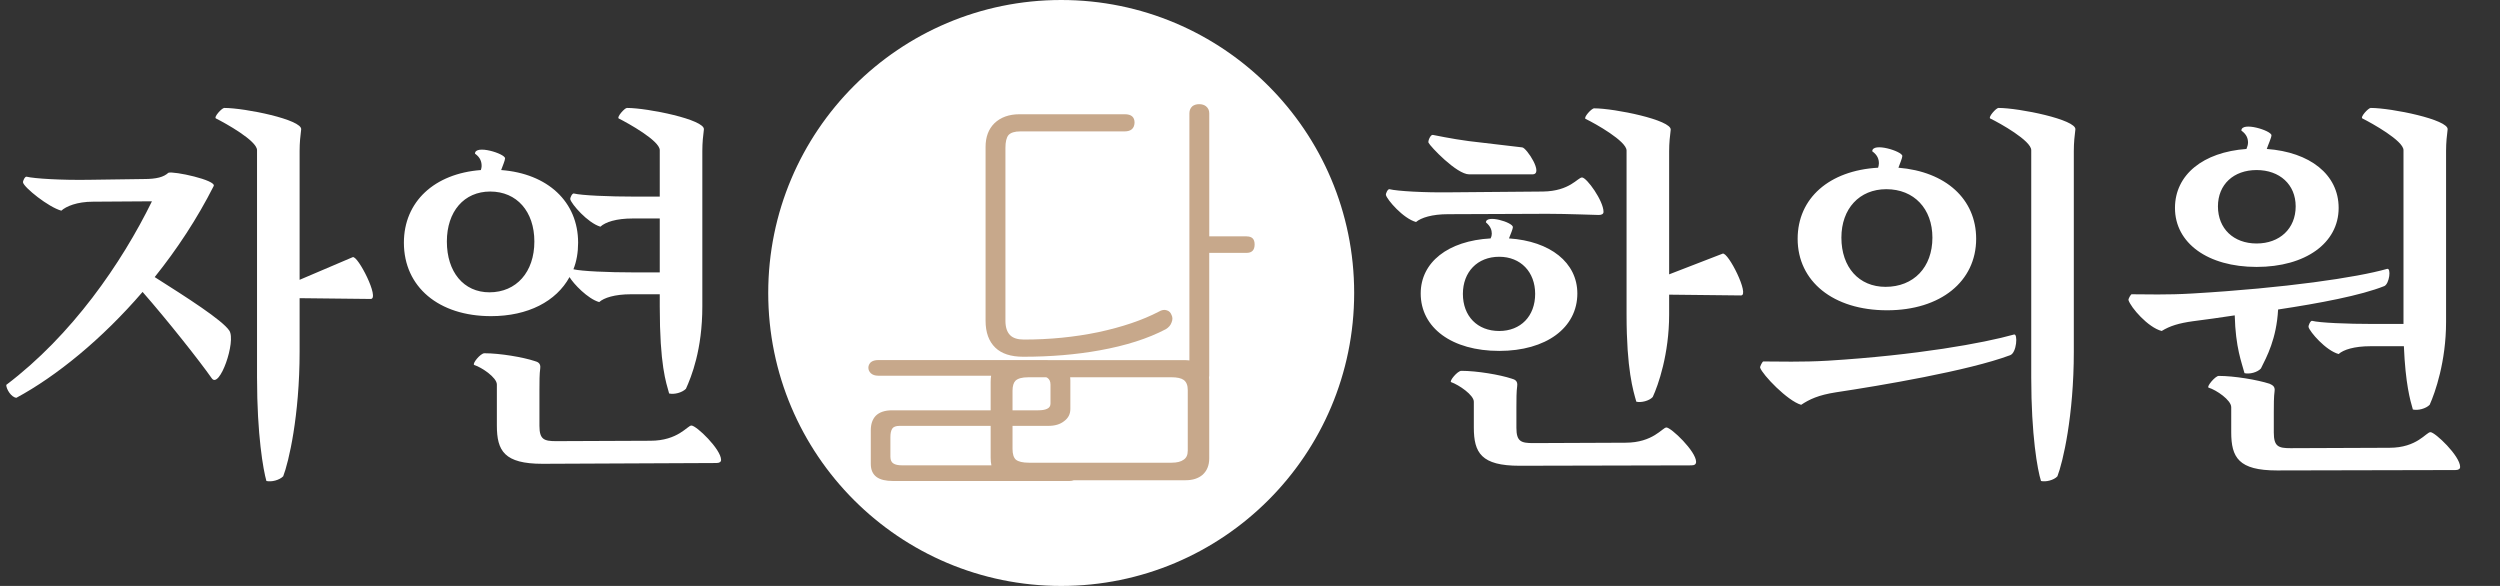 <svg width="192" height="45" viewBox="0 0 192 45" fill="none" xmlns="http://www.w3.org/2000/svg">
<rect x="0" y="0" width="192" height="45" fill="#333333" stroke="none"/>
<circle cx="81.5" cy="22.5" r="22.5" fill="white"/>
<path d="M23.01 21.49L27.09 19.75C27.48 19.6 29.19 22.96 28.47 22.96L23.01 22.9V27.01C23.01 31.93 22.17 35.5 21.75 36.58C21.45 36.88 20.85 37.03 20.46 36.94C20.22 36.1 19.74 33.43 19.74 28.99V11.53C19.74 10.81 17.31 9.46 16.59 9.1C16.38 9.01 17.04 8.29 17.22 8.29C18.81 8.29 23.22 9.19 23.13 9.94C23.07 10.39 23.01 10.96 23.01 11.59V21.49ZM11.88 21.28C14.34 22.84 17.07 24.58 17.61 25.39C18.15 26.2 16.86 29.92 16.26 29.05C15.36 27.76 12.87 24.61 10.95 22.42C7.83 26.05 4.32 28.9 1.26 30.55C0.87 30.52 0.48 29.89 0.48 29.56C5.52 25.75 9.33 20.23 11.67 15.46L7.14 15.49C5.91 15.49 5.07 15.85 4.71 16.18C3.72 15.91 1.86 14.41 1.77 14.02C1.74 13.9 1.92 13.54 2.04 13.57C2.64 13.72 4.74 13.84 6.75 13.81L11.04 13.75C12.03 13.75 12.57 13.6 12.93 13.27C13.32 13.12 16.65 13.84 16.41 14.29C15.15 16.78 13.59 19.15 11.88 21.28ZM43.739 21.28C42.719 23.14 40.559 24.28 37.709 24.28C33.689 24.28 31.019 22.03 31.019 18.64C31.019 15.49 33.359 13.33 36.929 13.06C36.959 12.97 36.989 12.85 36.989 12.76C36.989 12.43 36.899 12.1 36.479 11.8C36.479 11.08 38.789 11.8 38.789 12.16C38.789 12.31 38.609 12.73 38.489 13.06C42.059 13.33 44.399 15.49 44.399 18.64C44.399 19.39 44.279 20.08 44.039 20.68C44.669 20.83 46.709 20.92 48.659 20.92H50.669V16.78H48.569C47.339 16.78 46.499 17.05 46.109 17.41C45.119 17.11 43.889 15.67 43.799 15.31C43.769 15.19 43.949 14.83 44.069 14.86C44.669 15.01 46.769 15.1 48.779 15.1H50.669V11.53C50.669 10.81 48.239 9.46 47.519 9.1C47.339 9.01 47.969 8.29 48.149 8.29C49.739 8.29 54.149 9.19 54.059 9.94C53.999 10.39 53.939 10.96 53.939 11.59V23.53C53.939 26.86 53.099 28.93 52.679 29.86C52.379 30.16 51.779 30.31 51.389 30.22C51.149 29.35 50.669 28.06 50.669 23.53V22.6H48.449C47.219 22.6 46.379 22.87 46.019 23.2C45.149 22.96 44.039 21.79 43.739 21.28ZM34.319 18.55C34.319 20.89 35.609 22.45 37.589 22.45C39.659 22.45 41.039 20.89 41.039 18.55C41.039 16.24 39.689 14.71 37.649 14.71C35.639 14.71 34.319 16.24 34.319 18.55ZM53.099 32.68C53.489 32.68 55.379 34.51 55.379 35.32C55.379 35.47 55.259 35.56 55.019 35.56L41.669 35.62C38.729 35.62 38.159 34.63 38.159 32.68V29.53C38.159 28.99 36.989 28.21 36.419 28.03C36.239 27.94 36.899 27.13 37.199 27.13C38.399 27.13 40.169 27.43 41.069 27.73C41.279 27.79 41.549 27.88 41.489 28.3C41.429 28.72 41.429 29.35 41.429 29.92V32.71C41.429 33.76 41.789 33.88 42.719 33.88L49.949 33.85C52.079 33.85 52.799 32.68 53.099 32.68Z" fill="white"/>
<path d="M128.19 21.07L132.3 19.48C132.72 19.33 134.4 22.69 133.71 22.69L128.19 22.63V24.16C128.19 27.19 127.35 29.59 126.93 30.49C126.66 30.79 126.03 30.94 125.67 30.85C125.43 30.01 124.92 28.39 124.92 24.16V11.56C124.92 10.84 122.52 9.49 121.77 9.13C121.59 9.04 122.22 8.32 122.43 8.32C123.99 8.32 128.4 9.22 128.31 9.97C128.25 10.42 128.19 10.99 128.19 11.62V21.07ZM117.69 13.39H112.83C111.87 13.39 109.83 11.23 109.71 10.96C109.65 10.84 109.86 10.33 110.04 10.36C111.24 10.6 112.38 10.81 113.85 10.96L116.91 11.32C117.24 11.35 118.59 13.39 117.69 13.39ZM118.83 16.42L111.21 16.45C109.98 16.45 109.14 16.72 108.75 17.05C107.76 16.78 106.53 15.34 106.44 14.98C106.41 14.86 106.59 14.5 106.71 14.53C107.31 14.68 109.41 14.8 111.42 14.77L118.5 14.71C120.57 14.68 121.17 13.63 121.5 13.63C121.86 13.63 123.15 15.43 123.15 16.27C123.15 16.42 123.03 16.51 122.79 16.51C122.46 16.51 120.45 16.42 118.83 16.42ZM121.14 22.54C121.14 25.18 118.74 26.95 115.14 26.95C111.51 26.95 109.11 25.18 109.11 22.54C109.11 20.14 111.21 18.49 114.48 18.31C114.54 18.19 114.57 18.07 114.57 17.95C114.57 17.68 114.48 17.38 114.12 17.08C114.12 16.45 116.19 17.08 116.19 17.44C116.19 17.59 116.01 17.98 115.89 18.31C119.07 18.52 121.14 20.17 121.14 22.54ZM112.35 22.57C112.35 24.28 113.46 25.42 115.14 25.42C116.79 25.42 117.9 24.28 117.9 22.57C117.9 20.89 116.79 19.72 115.14 19.72C113.46 19.72 112.35 20.89 112.35 22.57ZM127.98 32.83C128.34 32.83 130.26 34.66 130.26 35.47C130.26 35.65 130.14 35.74 129.9 35.74L116.7 35.77C113.76 35.77 113.19 34.78 113.19 32.83V30.85C113.19 30.34 112.05 29.56 111.45 29.35C111.27 29.29 111.93 28.48 112.23 28.48C113.43 28.48 115.2 28.78 116.1 29.08C116.31 29.14 116.58 29.23 116.52 29.65C116.46 30.07 116.46 30.7 116.46 31.27V32.86C116.46 33.91 116.82 34.03 117.75 34.03L124.83 34C126.96 34 127.68 32.83 127.98 32.83ZM153.479 8.29C155.069 8.29 159.479 9.19 159.389 9.94C159.329 10.39 159.269 10.96 159.269 11.59V27.01C159.269 31.93 158.429 35.5 158.009 36.58C157.739 36.88 157.109 37.03 156.749 36.94C156.479 36.1 155.999 33.43 155.999 28.99V11.53C155.999 10.81 153.599 9.46 152.849 9.1C152.669 9.01 153.299 8.29 153.479 8.29ZM144.929 23.83C140.789 23.83 138.059 21.61 138.059 18.34C138.059 15.22 140.489 13.09 144.239 12.88C144.269 12.76 144.299 12.67 144.299 12.55C144.299 12.25 144.209 11.92 143.789 11.62C143.789 10.9 146.099 11.62 146.099 11.98C146.099 12.13 145.919 12.55 145.799 12.88C149.429 13.18 151.769 15.28 151.769 18.34C151.769 21.61 149.039 23.83 144.929 23.83ZM144.869 14.53C142.799 14.53 141.419 16.03 141.419 18.25C141.419 20.53 142.769 22.03 144.809 22.03C146.969 22.03 148.409 20.53 148.409 18.25C148.409 16.03 146.999 14.53 144.869 14.53ZM154.679 25.69C154.979 25.6 154.889 27.1 154.379 27.28C151.169 28.48 144.389 29.62 140.999 30.13C139.649 30.34 138.959 30.67 138.329 31.09C137.279 30.79 135.359 28.78 135.179 28.24C135.149 28.15 135.359 27.76 135.419 27.76C136.559 27.76 138.389 27.82 140.399 27.7C147.209 27.28 152.339 26.35 154.679 25.69ZM181.438 9.1C181.228 9.01 181.888 8.29 182.068 8.29C183.658 8.29 188.068 9.19 187.978 9.94C187.918 10.39 187.858 10.96 187.858 11.59V24.73C187.858 27.76 187.018 30.16 186.598 31.09C186.298 31.39 185.698 31.54 185.308 31.45C185.098 30.73 184.738 29.47 184.618 26.59H182.038C180.808 26.59 179.968 26.86 179.608 27.19C178.618 26.92 177.388 25.48 177.298 25.12C177.268 25 177.448 24.61 177.568 24.64C178.138 24.79 180.238 24.88 182.248 24.88H184.588V11.53C184.588 10.81 182.158 9.46 181.438 9.1ZM173.308 20.5C169.558 20.5 167.038 18.67 167.038 15.97C167.038 13.42 169.198 11.68 172.528 11.44C172.588 11.29 172.648 11.11 172.648 10.96C172.648 10.66 172.558 10.33 172.138 10.03C172.138 9.31 174.448 10.03 174.448 10.39C174.448 10.57 174.208 11.08 174.088 11.44C177.388 11.68 179.608 13.39 179.608 15.97C179.608 18.67 177.058 20.5 173.308 20.5ZM173.308 13.06C171.538 13.06 170.338 14.17 170.338 15.85C170.338 17.56 171.538 18.7 173.308 18.7C175.078 18.7 176.308 17.56 176.308 15.85C176.308 14.17 175.078 13.06 173.308 13.06ZM172.378 28.66C172.168 27.85 171.688 26.71 171.628 24.22C170.458 24.4 169.348 24.55 168.418 24.67C167.338 24.82 166.648 25.03 166.018 25.42C164.968 25.15 163.648 23.62 163.468 23.05C163.438 22.96 163.648 22.6 163.708 22.6C164.848 22.6 166.378 22.66 168.388 22.54C175.528 22.12 181.018 21.31 183.328 20.65C183.658 20.56 183.508 21.79 183.118 21.97C181.318 22.69 178.138 23.29 174.958 23.77C174.838 26.02 174.088 27.4 173.638 28.3C173.368 28.6 172.768 28.75 172.378 28.66ZM186.658 33.19C187.018 33.19 188.938 35.02 188.938 35.86C188.938 36.01 188.818 36.1 188.578 36.1L174.868 36.13C171.928 36.13 171.358 35.14 171.358 33.19V31.27C171.358 30.73 170.218 29.95 169.618 29.77C169.438 29.71 170.128 28.87 170.398 28.87C171.598 28.87 173.368 29.17 174.298 29.47C174.478 29.56 174.748 29.65 174.688 30.04C174.628 30.46 174.628 31.12 174.628 31.66V33.22C174.628 34.3 174.988 34.42 175.918 34.42L183.508 34.39C185.638 34.39 186.328 33.19 186.658 33.19Z" fill="white"/>
<path d="M78.587 27.398C80.689 27.398 82.642 27.234 84.451 26.907C86.467 26.545 88.161 26.004 89.538 25.28C89.762 25.142 89.908 24.97 89.977 24.763C90.063 24.556 90.063 24.367 89.977 24.196C89.908 24.008 89.786 23.886 89.615 23.834C89.424 23.765 89.219 23.8 88.995 23.936C87.737 24.591 86.188 25.116 84.346 25.511C82.521 25.89 80.617 26.078 78.637 26.078C78.156 26.078 77.801 25.966 77.579 25.742C77.338 25.502 77.217 25.132 77.217 24.632V11.357C77.217 10.893 77.296 10.566 77.45 10.376C77.622 10.187 77.925 10.092 78.353 10.092H86.36C86.858 10.092 87.117 9.868 87.134 9.42C87.134 8.989 86.884 8.774 86.386 8.774H78.301C77.491 8.774 76.845 9.008 76.364 9.473C75.916 9.921 75.692 10.523 75.692 11.281V24.634C75.692 25.53 75.942 26.219 76.44 26.7C76.921 27.165 77.636 27.398 78.585 27.398H78.587Z" fill="#C7A88B"/>
<path d="M95.738 18.151H92.871V8.698C92.871 8.474 92.785 8.293 92.614 8.155C92.476 8.052 92.304 8 92.097 8C91.889 8 91.718 8.052 91.58 8.155C91.425 8.293 91.346 8.474 91.346 8.698V27.68C91.208 27.665 91.063 27.656 90.908 27.656H80.464C80.447 27.656 80.433 27.653 80.416 27.653H67.444C67.209 27.653 67.02 27.708 66.88 27.818C66.753 27.944 66.691 28.085 66.691 28.242C66.691 28.399 66.753 28.54 66.88 28.666C67.02 28.792 67.209 28.854 67.444 28.854H76.118C76.094 29.002 76.082 29.162 76.082 29.338V31.511H68.524C67.959 31.511 67.537 31.652 67.254 31.935C67.004 32.202 66.877 32.569 66.877 33.041V35.626C66.877 36.081 67.025 36.417 67.323 36.636C67.604 36.841 68.028 36.941 68.593 36.941H82.13C82.261 36.941 82.373 36.92 82.475 36.882H91.06C91.594 36.882 92.025 36.744 92.352 36.47C92.697 36.16 92.869 35.738 92.869 35.204V29.238C92.869 29.152 92.864 29.071 92.855 28.992C92.864 28.947 92.869 28.899 92.869 28.849V19.421H95.735C96.148 19.421 96.355 19.206 96.355 18.775C96.355 18.344 96.148 18.155 95.735 18.155L95.738 18.151ZM77.762 30.008C77.762 29.645 77.841 29.388 77.995 29.233C78.184 29.062 78.503 28.976 78.951 28.976H80.354C80.385 28.99 80.416 29.002 80.442 29.019C80.6 29.128 80.678 29.3 80.678 29.536V30.994C80.678 31.182 80.593 31.316 80.419 31.394C80.261 31.473 80.035 31.511 79.737 31.511H77.762V30.01V30.008ZM68.619 35.598C68.462 35.505 68.383 35.331 68.383 35.081V33.577C68.383 33.279 68.431 33.06 68.524 32.919C68.617 32.779 68.805 32.707 69.088 32.707H76.082V35.147C76.082 35.366 76.101 35.562 76.139 35.738H69.301C68.986 35.738 68.76 35.691 68.619 35.598ZM91.218 34.63C91.218 34.94 91.115 35.164 90.908 35.302C90.701 35.457 90.391 35.536 89.978 35.536H79.027C78.546 35.536 78.21 35.457 78.019 35.302C77.848 35.147 77.762 34.871 77.762 34.475V32.707H80.512C81.012 32.707 81.412 32.59 81.71 32.355C82.039 32.119 82.203 31.806 82.203 31.413V29.204C82.203 29.123 82.196 29.047 82.189 28.973H89.955C90.403 28.973 90.72 29.043 90.91 29.181C91.118 29.336 91.22 29.593 91.22 29.955V34.63H91.218Z" fill="#C7A88B"/>
</svg>
